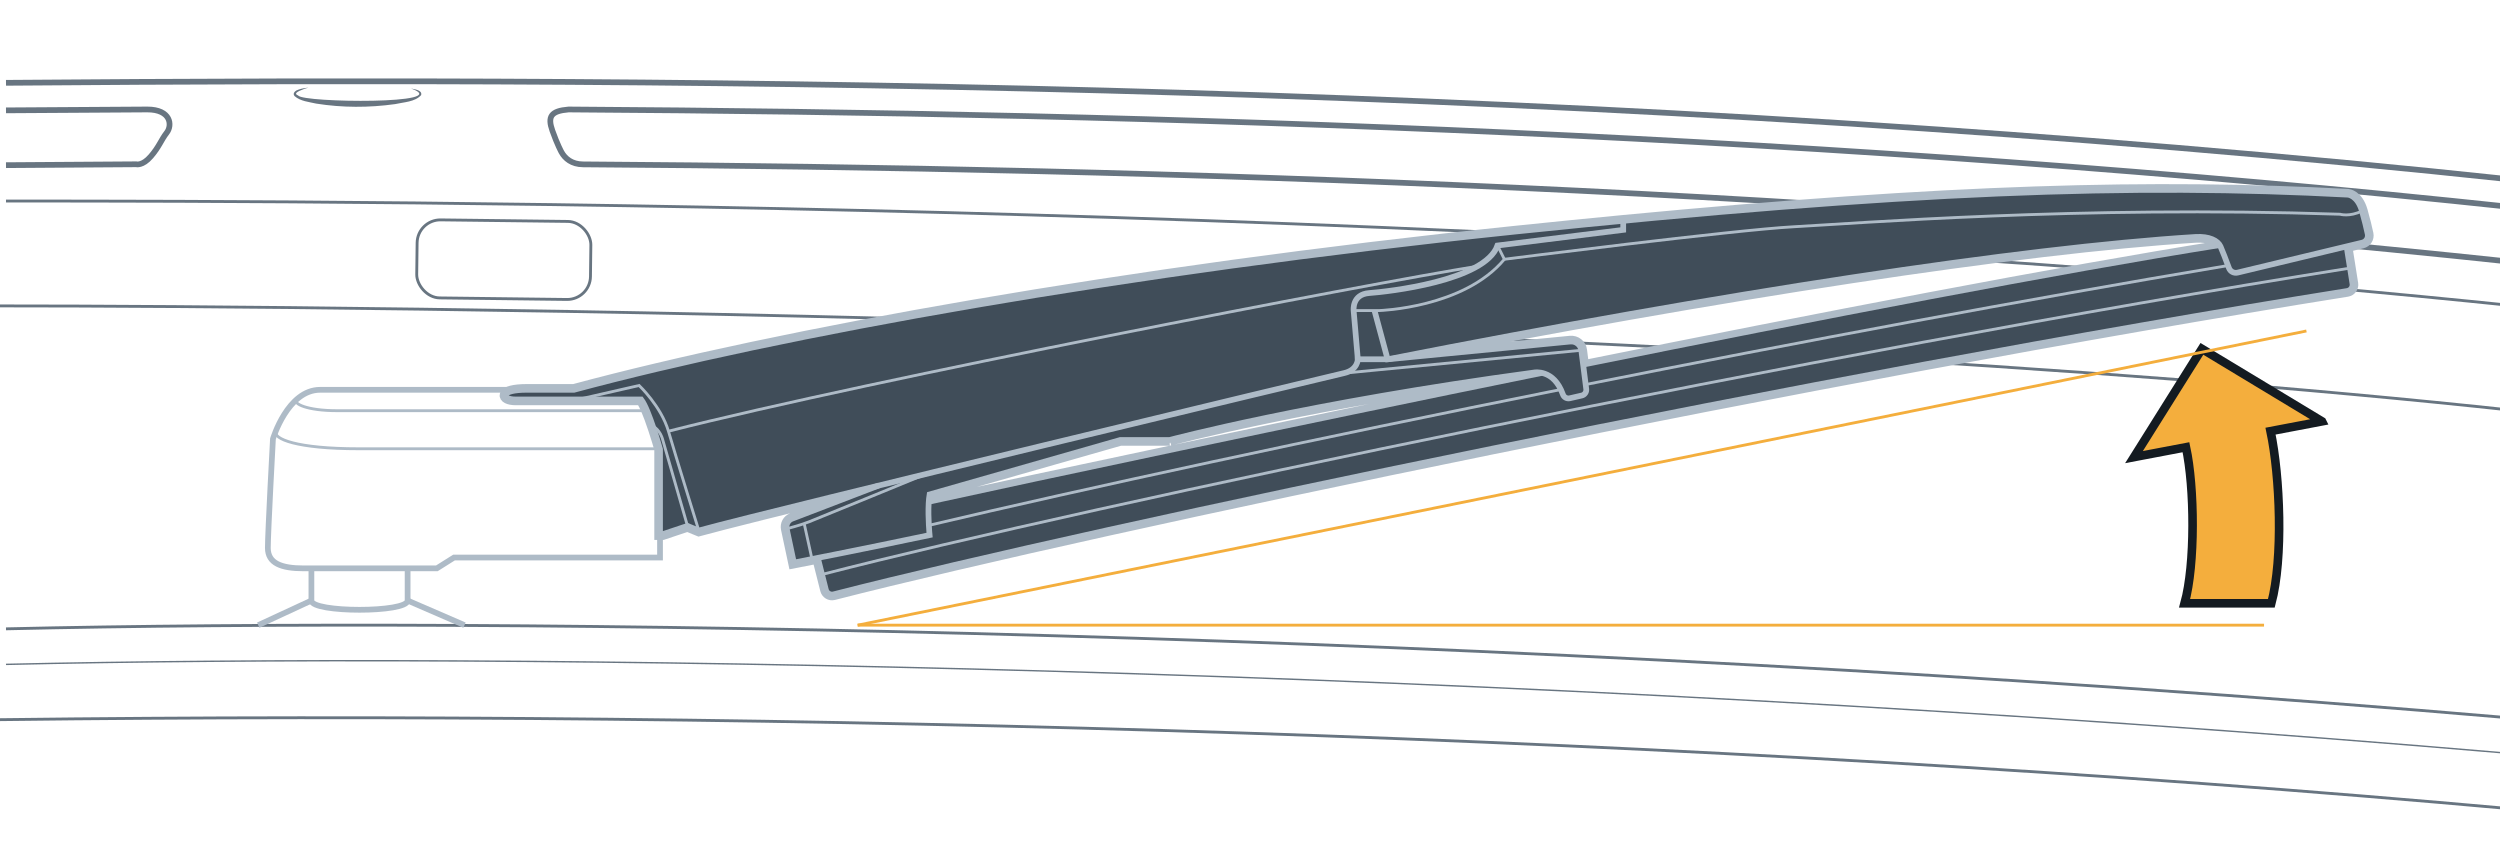 <?xml version="1.0" encoding="UTF-8"?><svg xmlns="http://www.w3.org/2000/svg" width="436" height="147.22" viewBox="0 0 436 147.22"><g id="uuid-c939356e-a190-4e43-ac32-ac91da78e666"><path d="m1.045,115.868c85.656-1.995,255.767,0,437.908,15.629" style="fill:none; stroke:#687581; stroke-miterlimit:10; stroke-width:.25px;"/><path d="m1.045,109.669c85.656-1.995,255.767,0,437.908,15.629" style="fill:none; stroke:#687581; stroke-miterlimit:10; stroke-width:.5px;"/><path d="m0,125.511c136.25-1.663,295.386,2.66,438.953,15.629" style="fill:none; stroke:#687581; stroke-miterlimit:10; stroke-width:.5px;"/><path d="m1.045,14.443c123.234-.998,279.377,0,437.908,16.96" style="fill:none; stroke:#687581; stroke-miterlimit:10;"/><path d="m438.953,36.207c-118.898-12.72-236.454-16.461-339.789-17.116-3.115.257-3.688,1.263-2.829,3.696s1.576,3.723,1.576,3.723c.623,1.141,1.811,2.141,3.755,2.155,102.729.699,219.348,4.482,337.288,17.099" style="fill:none; stroke:#687581; stroke-miterlimit:10;"/><path d="m1.045,28.805c7.445-.06,15.011-.113,22.69-.156,0,0,1.115.331,2.596-1.403,1.48-1.734,1.734-2.791,2.749-4.103,1.015-1.311.721-4.053-3.384-4.053-7.679.043-17.206.096-24.651.156" style="fill:none; stroke:#687581; stroke-miterlimit:10;"/><path d="m1.045,35.06c65.039,0,264.223.333,437.647,18.29" style="fill:none; stroke:#687581; stroke-miterlimit:10; stroke-width:.5px;"/><path d="m0,53.35c61.428,0,288.736,1.995,438.953,18.29" style="fill:none; stroke:#687581; stroke-miterlimit:10; stroke-width:.5px;"/><rect x="72.71" y="38.481" width="30.304" height="13.61" rx="4.056" ry="4.056" transform="translate(.557 -1.065) rotate(.697)" style="fill:none; stroke:#687581; stroke-miterlimit:10; stroke-width:.5px;"/><path d="m71.69,15.436c.545.13,2.013.268,1.754,1.15-1.061,1.207-3.078,1.23-4.547,1.573-4.564.636-9.206.636-13.761-.092-1.246-.296-2.719-.391-3.763-1.307-.474-.553.277-1.032.718-1.144.557-.193,1.127-.276,1.697-.34-.546.169-1.095.344-1.594.585-.431.229-.907.511-.198.79.821,1.289,27.505,1.558,19.695-1.213h0Z" style="fill:#687581; stroke-width:0px;"/></g><g id="uuid-a961b6f4-ef82-4ed7-bda1-6433a02d7f82"><path d="m412.931,40.8c-.21-.98-.56-2.46-1-4-.78-2.74-2.44-2.85-2.44-2.85-33.89-1.8-69.41-.88-126.4,4.55-6.02.58-12.28,1.2-18.81,1.88-68.28,7.09-128.36,17.96-164.19,27.6h-8.23c-4.79,0-4.42,1.69-1.93,1.69h21.89c.32.41.68,1.11,1.03,1.95.35.83.7,1.79,1.01,2.71h.01c.61,1.83,1.1,3.53,1.22,3.93.01.06.02.09.02.09v14.81h.48l4.3-1.44,1.98.81c4.26-1.17,16.45-4.2,31.32-7.84-.64.25-10.95,4.21-15.05,5.77-.7.27-1.1,1.01-.95,1.75l1.26,5.91s1.19-.23,3.16-.62c.32-.06.66-.13,1.02-.2l.73,2.89.67,2.66c.15.6.75.96,1.34.81,46.84-11.98,171.48-38.14,263.98-52.91.61-.1,1.02-.66.92-1.27l-.43-2.72-.6-3.78,2.74-.66c.68-.16,1.1-.84.95-1.52Zm-136.8,23.03l-.35-2.74c-.12-.95-.97-1.62-1.92-1.53l-31.86,3.1c58.36-11.47,110.57-19.45,140.87-21.33,2.42-.15,3.91.62,4.38,1.64-27.62,4.38-69.92,12.54-111.12,20.86Zm-72.13,12.9s24-6.43,63.6-11.77c0,0,.81-.15,1.83.22-45.32,9.21-88.24,18.36-107.47,22.58.03-.54.08-1.07.16-1.53l33.27-9.5h8.61Z" style="fill:none; stroke:#aebbc7; stroke-miterlimit:10; stroke-width:2px;"/><path d="m412.931,40.8c-.21-.98-.56-2.46-1-4-.78-2.74-2.44-2.85-2.44-2.85-33.89-1.8-69.41-.88-126.4,4.55-6.02.58-12.28,1.2-18.81,1.88-68.28,7.09-128.36,17.96-164.19,27.6h-8.23c-4.79,0-4.42,1.69-1.93,1.69h21.89c.32.41.68,1.11,1.03,1.95.35.83.7,1.79,1.01,2.71h.01c.61,1.83,1.1,3.53,1.22,3.93.01.06.02.09.02.09v14.81h.48l4.3-1.44,1.98.81c4.26-1.17,16.45-4.2,31.32-7.84-.64.25-10.95,4.21-15.05,5.77-.7.27-1.1,1.01-.95,1.75l1.26,5.91s1.19-.23,3.16-.62c.32-.06.66-.13,1.02-.2l.73,2.89.67,2.66c.15.6.75.96,1.34.81,46.84-11.98,171.48-38.14,263.98-52.91.61-.1,1.02-.66.92-1.27l-.43-2.72-.6-3.78,2.74-.66c.68-.16,1.1-.84.95-1.52Zm-136.8,23.03l-.35-2.74c-.12-.95-.97-1.62-1.92-1.53l-31.86,3.1c58.36-11.47,110.57-19.45,140.87-21.33,2.42-.15,3.91.62,4.38,1.64-27.62,4.38-69.92,12.54-111.12,20.86Zm-72.13,12.9s24-6.43,63.6-11.77c0,0,.81-.15,1.83.22-45.32,9.21-88.24,18.36-107.47,22.58.03-.54.08-1.07.16-1.53l33.27-9.5h8.61Z" style="fill:#404d59; stroke-width:0px;"/><path d="m115.589,93.159l4.307-1.436,1.974.807c13.727-3.768,110.089-26.917,112.511-27.455s2.422-2.422,2.422-2.422l5.195.008c58.361-11.473,110.57-19.454,140.877-21.335,2.418-.15,3.905.625,4.374,1.64.31.672,1.03,2.573,1.482,3.784.226.605.867.945,1.495.794l21.753-5.226c.677-.163,1.097-.835.95-1.515-.214-.987-.556-2.459-.998-4.007-.781-2.734-2.444-2.844-2.444-2.844-37.466-1.995-76.928-.665-145.21,6.429-68.282,7.094-128.361,17.957-164.183,27.601h-44.262c-5.672,0-8.229,8.563-8.229,8.563,0,0-.89,16.348-.89,19.017s2.335,3.559,6.228,3.559h23.243l3.003-1.891h35.921v-18.876s-1.942-6.961-3.288-8.685h-21.892c-2.512,0-2.871-1.724,2.064-1.688" style="fill:none; stroke:#aebbc7; stroke-miterlimit:10;"/><path d="m51.735,69.67c-.713.715,1.767,1.955,7.061,1.955h54.317" style="fill:none; stroke:#aebbc7; stroke-miterlimit:10; stroke-width:.5px;"/><path d="m48.094,75.204c-.49,1.341,3.613,3.061,14.469,3.061h52.545" style="fill:none; stroke:#aebbc7; stroke-miterlimit:10; stroke-width:.5px;"/><path d="m54.309,99.121v5.612c0,2.153,16.778,2.153,16.778,0v-5.612" style="fill:none; stroke:#aebbc7; stroke-miterlimit:10;"/><line x1="54.309" y1="104.733" x2="45.038" y2="109.028" style="fill:none; stroke:#aebbc7; stroke-miterlimit:10;"/><line x1="71.087" y1="104.733" x2="81.011" y2="109.028" style="fill:none; stroke:#aebbc7; stroke-miterlimit:10;"/><path d="m100.785,69.67l10.677-2.441s3.858,3.658,5.114,7.975,5.294,17.326,5.294,17.326" style="fill:none; stroke:#aebbc7; stroke-miterlimit:10; stroke-width:.5px;"/><path d="m236.804,62.653l-.73-8.492s-.327-2.836,2.727-3.054,20.18-2.072,22.362-8.29l21.925-2.727v-1.586" style="fill:none; stroke:#aebbc7; stroke-miterlimit:10;"/><path d="m236.074,54.161h4.472s14.726-.436,21.816-8.945l-1.2-2.4" style="fill:none; stroke:#aebbc7; stroke-miterlimit:10; stroke-width:.5px;"/><path d="m262.363,45.216s40.142-5.127,50.505-5.672,49.523-3.709,95.228-2.182c0,0,1.676.504,3.838-.566" style="fill:none; stroke:#aebbc7; stroke-miterlimit:10; stroke-width:.5px;"/><path d="m239.711,54.16l2.29,8.5,31.86-3.1c.95-.09,1.8.58,1.92,1.53l.35,2.74.51,4.02c.07.52-.28,1.02-.79,1.13l-2.09.48c-.5.11-1.02-.17-1.19-.67-.81-2.28-2.08-3.23-3.14-3.61-1.02-.37-1.83-.22-1.83-.22-39.6,5.34-63.6,11.77-63.6,11.77h-8.61l-33.27,9.5c-.08.46-.13.99-.16,1.53-.14,2.53.16,5.56.16,5.56-11.35,2.4-23.67,4.8-23.67,4.8l-1.256-5.911c-.157-.74.242-1.482.95-1.751,4.224-1.605,15.076-5.777,15.076-5.777" style="fill:none; stroke:#aebbc7; stroke-miterlimit:10;"/><line x1="275.777" y1="61.086" x2="234.381" y2="65.076" style="fill:none; stroke:#aebbc7; stroke-miterlimit:10; stroke-width:.5px;"/><path d="m116.576,75.204c35.303-8.996,122.872-25.87,141.075-28.769" style="fill:none; stroke:#aebbc7; stroke-miterlimit:10; stroke-width:.5px;"/><path d="m142.628,97.297l1.4,5.55c.151.598.75.962,1.348.809,46.833-11.98,171.474-38.133,263.978-52.904.607-.097,1.015-.665.919-1.272l-1.028-6.504" style="fill:none; stroke:#aebbc7; stroke-miterlimit:10;"/><path d="m143.577,100.13c46.153-11.896,172.818-38.501,266.146-53.354" style="fill:none; stroke:#aebbc7; stroke-miterlimit:10; stroke-width:.5px;"/><path d="m161.991,91.621c27.31-6.45,67.08-15.05,110.22-23.69" style="fill:none; stroke:#aebbc7; stroke-miterlimit:10; stroke-width:.5px;"/><path d="m276.541,67.061c36.99-7.38,76.21-14.73,112.02-20.75" style="fill:none; stroke:#aebbc7; stroke-miterlimit:10; stroke-width:.5px;"/><path d="m161.961,87.76c19.23-4.22,62.15-13.37,107.47-22.58" style="fill:none; stroke:#aebbc7; stroke-miterlimit:10; stroke-width:.5px;"/><path d="m387.251,42.971c-27.62,4.38-69.92,12.54-111.12,20.86" style="fill:none; stroke:#aebbc7; stroke-miterlimit:10; stroke-width:.5px;"/><path d="m137.195,92.209s2.133-.521,3.869-1.193c1.736-.672,20.452-8.358,20.452-8.358" style="fill:none; stroke:#aebbc7; stroke-miterlimit:10; stroke-width:.5px;"/><line x1="140.248" y1="91.312" x2="141.61" y2="97.499" style="fill:none; stroke:#aebbc7; stroke-miterlimit:10; stroke-width:.5px;"/><path d="m119.896,91.723l-4.383-15.252s-.47-1.589-1.655-2.14" style="fill:none; stroke:#aebbc7; stroke-miterlimit:10; stroke-width:.5px;"/><path d="m404.954,73.485l-20.944-12.645-11.843,18.88,9.067-1.724c1.523,7.076,1.634,20.408-.238,27.217h15.129c2.095-7.851,1.528-22.069-.144-30.021l8.973-1.706Z" style="fill:#f4ae3d; stroke:#141b21; stroke-miterlimit:10; stroke-width:1.5px;"/><line x1="149.575" y1="109.028" x2="394.847" y2="109.028" style="fill:none; stroke:#f4ae3d; stroke-miterlimit:10; stroke-width:.5px;"/><line x1="149.575" y1="109.028" x2="402.241" y2="57.721" style="fill:none; stroke:#f4ae3d; stroke-miterlimit:10; stroke-width:.5px;"/></g></svg>